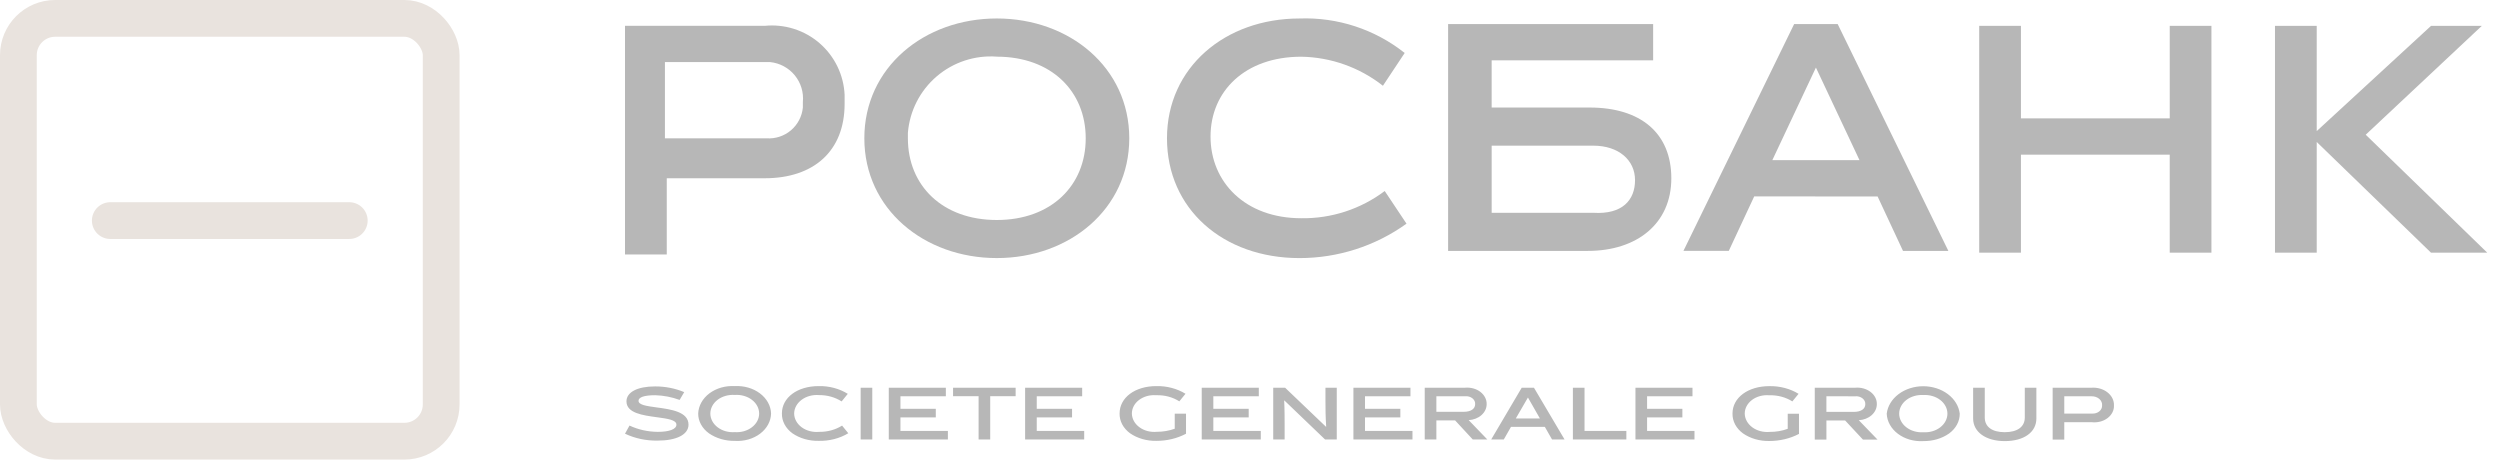 <svg width="136" height="25" viewBox="0 0 136 25" fill="none" xmlns="http://www.w3.org/2000/svg">
    <rect x="1" y="1" width="23" height="23" rx="2" stroke="#E9E3DE" stroke-width="2" />
    <line x1="6" y1="12" x2="19" y2="12" stroke="#E9E3DE" stroke-width="2" stroke-linecap="round"
        stroke-linejoin="round" />
    <path
        d="M109.058 23.996C108.029 23.996 107.338 23.502 107.338 22.766V21.092H107.971V22.71C107.971 23.219 108.367 23.511 109.058 23.511C109.748 23.511 110.149 23.219 110.149 22.71V21.092H110.779V22.766C110.779 23.513 110.104 23.996 109.058 23.996ZM104.628 23.996C104.377 24.011 104.126 23.983 103.889 23.915C103.652 23.847 103.434 23.74 103.249 23.6C103.063 23.46 102.913 23.291 102.808 23.102C102.703 22.913 102.645 22.709 102.638 22.501C102.688 22.092 102.918 21.714 103.285 21.439C103.652 21.163 104.129 21.011 104.624 21.011C105.119 21.011 105.596 21.163 105.963 21.439C106.33 21.714 106.56 22.092 106.61 22.501C106.612 22.705 106.562 22.907 106.462 23.094C106.361 23.281 106.214 23.448 106.029 23.583C105.638 23.857 105.14 24.003 104.628 23.995L104.628 23.996ZM104.628 21.49C104.46 21.48 104.291 21.498 104.133 21.545C103.974 21.591 103.829 21.664 103.706 21.759C103.582 21.854 103.484 21.969 103.417 22.097C103.35 22.225 103.315 22.363 103.315 22.503C103.315 22.642 103.35 22.78 103.417 22.908C103.484 23.036 103.582 23.151 103.706 23.246C103.829 23.341 103.974 23.414 104.133 23.46C104.291 23.507 104.46 23.525 104.628 23.515C104.795 23.525 104.964 23.507 105.122 23.46C105.281 23.414 105.427 23.341 105.55 23.246C105.673 23.151 105.771 23.036 105.838 22.908C105.905 22.78 105.94 22.642 105.94 22.503C105.94 22.363 105.905 22.225 105.838 22.097C105.771 21.969 105.673 21.854 105.55 21.759C105.427 21.664 105.281 21.591 105.122 21.545C104.964 21.498 104.795 21.48 104.628 21.49ZM96.251 23.99C95.729 24.001 95.221 23.855 94.821 23.578C94.636 23.443 94.489 23.276 94.39 23.089C94.291 22.902 94.243 22.699 94.248 22.495C94.248 21.632 95.091 21.006 96.251 21.006C96.822 20.995 97.382 21.142 97.842 21.424L97.504 21.837C97.15 21.611 96.714 21.493 96.269 21.502H96.227C96.061 21.489 95.893 21.506 95.734 21.55C95.576 21.594 95.43 21.665 95.307 21.758C95.183 21.852 95.084 21.966 95.017 22.092C94.949 22.219 94.914 22.356 94.914 22.495C94.915 22.637 94.953 22.778 95.024 22.907C95.095 23.037 95.198 23.152 95.326 23.247C95.455 23.341 95.606 23.412 95.769 23.454C95.933 23.497 96.106 23.511 96.276 23.495C96.612 23.498 96.945 23.441 97.252 23.327V22.507H97.865V23.604C97.382 23.857 96.822 23.991 96.251 23.99ZM39.97 23.984C39.459 23.991 38.962 23.846 38.57 23.575C38.383 23.441 38.234 23.275 38.133 23.088C38.031 22.902 37.98 22.7 37.982 22.495C37.99 22.287 38.048 22.083 38.153 21.895C38.258 21.706 38.408 21.537 38.593 21.398C38.779 21.259 38.997 21.152 39.233 21.084C39.47 21.017 39.721 20.989 39.97 21.004C40.219 20.99 40.469 21.018 40.705 21.086C40.94 21.154 41.157 21.261 41.341 21.4C41.526 21.539 41.675 21.708 41.779 21.896C41.883 22.084 41.94 22.288 41.946 22.495C41.942 22.703 41.887 22.907 41.784 23.096C41.681 23.285 41.532 23.455 41.347 23.594C41.162 23.734 40.944 23.84 40.707 23.907C40.471 23.974 40.22 24 39.97 23.984ZM39.97 21.485C39.801 21.473 39.632 21.49 39.471 21.536C39.311 21.581 39.163 21.654 39.038 21.749C38.914 21.844 38.814 21.959 38.746 22.088C38.678 22.217 38.642 22.356 38.642 22.497C38.642 22.637 38.678 22.776 38.746 22.905C38.814 23.034 38.914 23.149 39.038 23.244C39.163 23.34 39.311 23.412 39.471 23.458C39.632 23.503 39.801 23.52 39.97 23.508C40.139 23.52 40.309 23.503 40.47 23.458C40.63 23.412 40.778 23.34 40.902 23.244C41.027 23.149 41.127 23.034 41.195 22.905C41.263 22.776 41.298 22.637 41.298 22.497C41.298 22.356 41.263 22.217 41.195 22.088C41.127 21.959 41.027 21.844 40.902 21.749C40.778 21.654 40.63 21.581 40.47 21.536C40.309 21.49 40.139 21.473 39.97 21.485ZM62.904 23.982C62.384 23.993 61.877 23.847 61.477 23.572C61.293 23.437 61.146 23.271 61.047 23.084C60.949 22.897 60.9 22.695 60.906 22.491C60.906 21.629 61.746 21.004 62.904 21.004C63.474 20.992 64.033 21.139 64.491 21.421L64.155 21.834C63.804 21.607 63.368 21.489 62.923 21.5H62.882C62.716 21.488 62.548 21.504 62.391 21.548C62.233 21.593 62.088 21.664 61.965 21.757C61.842 21.85 61.743 21.964 61.676 22.09C61.609 22.217 61.574 22.354 61.574 22.492C61.575 22.634 61.613 22.774 61.683 22.903C61.754 23.033 61.857 23.148 61.985 23.242C62.114 23.337 62.264 23.407 62.428 23.45C62.591 23.492 62.763 23.506 62.934 23.49C63.268 23.49 63.599 23.433 63.906 23.323V22.503H64.519V23.595C64.037 23.851 63.476 23.985 62.904 23.982ZM44.533 23.982C44.014 23.993 43.507 23.847 43.108 23.572C42.923 23.437 42.777 23.271 42.678 23.084C42.579 22.897 42.531 22.695 42.536 22.491C42.535 21.629 43.376 21.004 44.533 21.004C45.104 20.991 45.663 21.14 46.119 21.425L45.784 21.838C45.432 21.61 44.997 21.488 44.551 21.493C44.382 21.479 44.211 21.494 44.05 21.538C43.888 21.581 43.739 21.652 43.612 21.746C43.485 21.84 43.383 21.955 43.312 22.083C43.242 22.211 43.204 22.35 43.202 22.491C43.202 22.634 43.239 22.774 43.31 22.904C43.38 23.033 43.483 23.149 43.611 23.244C43.739 23.338 43.89 23.409 44.054 23.452C44.217 23.495 44.39 23.509 44.56 23.493C45.011 23.5 45.451 23.38 45.809 23.153L46.147 23.568C45.68 23.851 45.112 23.997 44.533 23.982ZM35.776 23.969C35.153 23.98 34.539 23.85 34 23.593L34.245 23.15C34.713 23.371 35.242 23.489 35.781 23.493C36.418 23.493 36.797 23.346 36.797 23.101C36.797 22.841 36.308 22.776 35.74 22.698C34.962 22.593 34.08 22.473 34.08 21.834C34.08 21.334 34.676 21.021 35.635 21.021C36.186 21.019 36.73 21.125 37.221 21.332L36.971 21.756C36.555 21.601 36.106 21.514 35.649 21.5C35.052 21.5 34.736 21.606 34.736 21.805C34.736 22.031 35.188 22.09 35.711 22.162C36.488 22.266 37.455 22.397 37.455 23.101C37.454 23.638 36.811 23.969 35.776 23.969ZM99.356 23.914H98.723V21.092H100.921C101.072 21.078 101.225 21.091 101.369 21.131C101.513 21.17 101.646 21.235 101.757 21.32C101.869 21.405 101.958 21.509 102.017 21.625C102.076 21.741 102.104 21.867 102.1 21.992C102.099 22.213 101.998 22.426 101.815 22.587C101.633 22.748 101.384 22.845 101.119 22.86L102.137 23.914H101.344L100.376 22.875H99.357V23.915L99.356 23.914ZM99.356 21.558V22.406H100.852C101.234 22.406 101.472 22.248 101.472 21.992C101.476 21.932 101.465 21.872 101.439 21.816C101.412 21.76 101.371 21.71 101.319 21.669C101.266 21.627 101.203 21.596 101.134 21.577C101.066 21.558 100.993 21.552 100.921 21.559L99.356 21.558ZM112.297 23.914H111.664V21.092H113.782C113.94 21.081 114.099 21.098 114.248 21.142C114.398 21.186 114.535 21.256 114.649 21.346C114.764 21.437 114.855 21.547 114.915 21.668C114.975 21.79 115.004 21.921 114.999 22.052C115.006 22.182 114.978 22.312 114.917 22.432C114.856 22.552 114.765 22.659 114.649 22.746C114.533 22.834 114.395 22.899 114.245 22.937C114.095 22.975 113.937 22.985 113.782 22.967H112.297V23.915V23.914ZM112.297 21.558V22.499H113.819C113.89 22.502 113.961 22.493 114.027 22.472C114.093 22.451 114.153 22.418 114.204 22.377C114.254 22.335 114.293 22.285 114.319 22.23C114.345 22.175 114.356 22.117 114.353 22.058C114.36 21.993 114.35 21.928 114.324 21.867C114.298 21.805 114.257 21.749 114.203 21.702C114.149 21.655 114.084 21.618 114.011 21.593C113.939 21.568 113.861 21.556 113.783 21.558H112.297V21.558ZM81.806 23.908H81.121L82.782 21.091H83.447L85.112 23.907H84.431L84.039 23.221H82.198L81.806 23.907L81.806 23.908ZM83.12 21.624L82.459 22.766H83.772L83.12 21.624ZM78.139 23.908H77.505V21.091H79.698C79.849 21.078 80.001 21.091 80.145 21.13C80.289 21.169 80.421 21.233 80.532 21.318C80.643 21.403 80.731 21.507 80.79 21.623C80.849 21.738 80.878 21.863 80.874 21.988C80.874 22.209 80.773 22.421 80.592 22.582C80.41 22.743 80.162 22.84 79.897 22.855L80.909 23.906H80.117L79.157 22.869H78.139V23.907V23.908ZM78.139 21.557V22.402H79.63C80.011 22.402 80.248 22.244 80.248 21.988C80.253 21.929 80.242 21.869 80.216 21.812C80.189 21.757 80.148 21.706 80.096 21.665C80.043 21.624 79.98 21.593 79.912 21.574C79.843 21.555 79.77 21.549 79.698 21.557H78.139ZM69.882 23.908H69.263V21.091H69.909L72.13 23.213L72.144 23.209C72.108 22.649 72.105 22.234 72.105 21.828V21.091H72.72V23.907H72.083L69.87 21.785L69.859 21.788C69.884 22.206 69.884 22.933 69.884 23.172V23.907L69.882 23.908ZM92.18 23.908H88.969V21.091H92.071V21.557H89.601V22.239H91.521V22.706H89.601V23.441H92.18V23.907V23.908ZM88.472 23.908H85.565V21.091H86.198V23.441H88.474V23.907L88.472 23.908ZM76.839 23.908H73.626V21.091H76.729V21.557H74.256V22.239H76.179V22.706H74.256V23.441H76.838V23.907L76.839 23.908ZM68.587 23.908H65.374V21.091H68.479V21.557H66.005V22.239H67.929V22.706H66.005V23.441H68.587V23.907L68.587 23.908ZM58.98 23.908H55.766V21.091H58.87V21.557H56.399V22.239H58.32V22.706H56.399V23.441H58.98V23.907L58.98 23.908ZM53.236 23.908V21.552H51.846V21.091H55.251V21.552H53.867V23.908H53.236H53.236ZM51.563 23.908H48.35V21.091H51.454V21.557H48.984V22.239H50.907V22.706H48.984V23.441H51.565V23.907L51.563 23.908ZM46.82 23.908V21.092H47.452V23.907H46.82V23.908Z"
        fill="#B7B7B7" />
    <path
        d="M41.603 1.405C42.137 1.352 42.677 1.408 43.189 1.57C43.701 1.732 44.175 1.996 44.581 2.347C44.987 2.698 45.318 3.128 45.553 3.611C45.788 4.094 45.922 4.62 45.947 5.156V5.649C45.947 8.216 44.269 9.697 41.603 9.697H36.272V13.843H34V1.405H41.603ZM41.702 7.525C42.185 7.557 42.661 7.4 43.03 7.087C43.398 6.773 43.63 6.328 43.676 5.847V5.551C43.727 5.027 43.569 4.505 43.236 4.098C42.903 3.691 42.422 3.433 41.9 3.378H36.172V7.524L41.702 7.525Z"
        fill="#B7B7B7" />
    <path
        d="M54.226 14.039C50.278 14.039 47.02 11.374 47.02 7.522C47.02 3.67 50.278 1.005 54.226 1.005C58.174 1.005 61.432 3.67 61.432 7.522C61.432 11.374 58.174 14.039 54.226 14.039ZM54.226 3.081C53.036 2.994 51.859 3.381 50.953 4.158C50.047 4.934 49.485 6.038 49.389 7.227V7.525C49.389 10.092 51.265 11.968 54.226 11.968C57.187 11.968 59.063 10.092 59.063 7.525C59.063 4.959 57.187 3.083 54.226 3.083"
        fill="#B7B7B7" />
    <path
        d="M70.69 14.04C66.544 14.04 63.484 11.374 63.484 7.523C63.484 3.671 66.643 1.006 70.69 1.006C72.761 0.929 74.791 1.594 76.415 2.882L75.231 4.665C73.962 3.667 72.402 3.112 70.789 3.085C67.729 3.085 65.853 4.961 65.853 7.43C65.853 9.899 67.729 11.872 70.789 11.872C72.425 11.896 74.022 11.376 75.329 10.391L76.514 12.168C74.817 13.387 72.78 14.041 70.69 14.04Z"
        fill="#B7B7B7" />
    <path
        d="M95.429 10.685L94.047 13.646H91.58L97.601 1.31H99.97L105.991 13.649H103.523L102.141 10.687L95.429 10.685ZM96.416 8.71H101.155L98.786 3.676L96.416 8.71Z"
        fill="#B7B7B7" />
    <path
        d="M118.033 13.745V8.414H109.939V13.745H107.669V1.406H109.939V6.44H118.034V1.406H120.302V13.745H118.033Z"
        fill="#B7B7B7" />
    <path
        d="M123.759 13.745V1.406H126.03V7.131L132.249 1.406H135.012L128.695 7.329L135.306 13.745H132.246L126.03 7.724V13.745H123.759Z"
        fill="#B7B7B7" />
    <path
        d="M86.476 5.85H81.146V3.283H89.931V1.31H78.777V13.649H86.38C89.045 13.649 90.92 12.168 90.92 9.7C90.92 7.232 89.242 5.85 86.478 5.85H86.476ZM86.675 11.575H81.147V7.924H86.675C88.058 7.924 88.946 8.713 88.946 9.799C88.946 10.885 88.255 11.675 86.675 11.576"
        fill="#B7B7B7" />
</svg>
